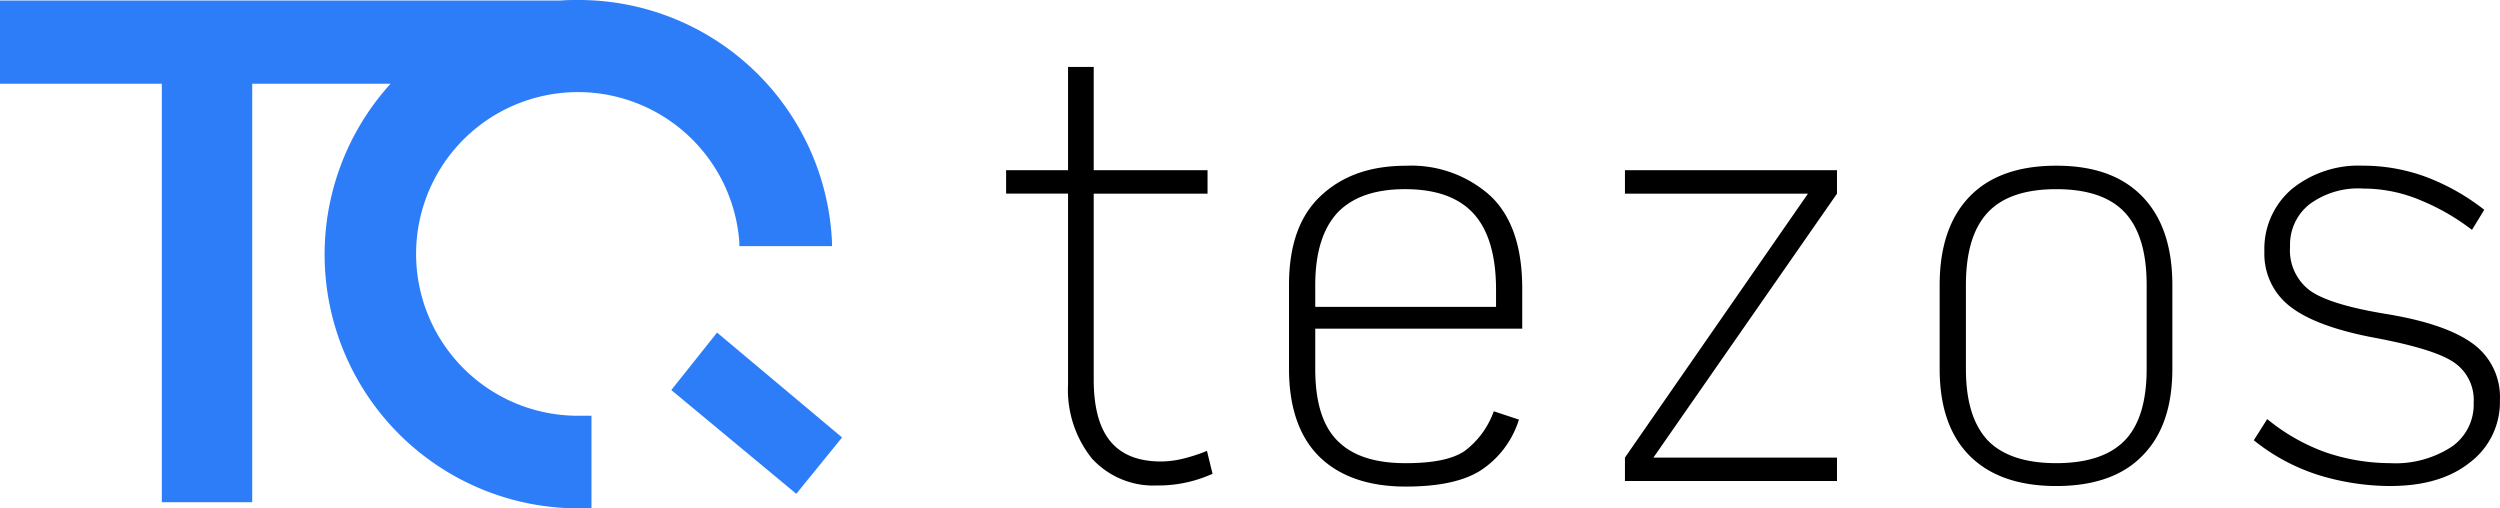 <svg xmlns="http://www.w3.org/2000/svg" width="276" height="56.122" viewBox="0 0 276 56.122"><path d="M63.884,45.9A17.866,17.866,0,1,1,81.627,26.8v.37H91.853v-.431A27.992,27.992,0,0,0,63.884,0c-.678,0-1.355,0-2.033.062H0V9.241H17.865v46.2h9.98V9.241H43.124A28.029,28.029,0,0,0,63.884,56.122H65.3V45.9Z" fill="#2c7df7"/><path d="M125.352,59.6,120.3,65.945,134.1,77.4l5.052-6.222Z" transform="translate(-46.189 -22.883)" fill="#2c7df7"/><path d="M197.057,58.2a9.2,9.2,0,0,1-7.269-2.957,12.12,12.12,0,0,1-2.649-8.193V25.984H180.3V23.4h6.838V12h2.834V23.4h12.567v2.587H189.972V46.5q0,4.62,1.848,6.838c1.232,1.479,3.08,2.218,5.606,2.218a10.7,10.7,0,0,0,2.4-.308,19.016,19.016,0,0,0,2.649-.862l.616,2.526a14.542,14.542,0,0,1-6.037,1.294Zm39.858-7.269A10.345,10.345,0,0,1,232.6,56.6c-1.91,1.17-4.62,1.725-8.193,1.725-4.066,0-7.269-1.109-9.487-3.265s-3.388-5.421-3.388-9.734V36.088c0-4.436,1.17-7.7,3.573-9.918s5.483-3.265,9.364-3.265a13.037,13.037,0,0,1,9.3,3.327c2.341,2.218,3.511,5.606,3.511,10.226v4.436H214.429v4.436c0,3.635.8,6.284,2.464,7.947s4.128,2.464,7.516,2.464c3.019,0,5.175-.431,6.53-1.355a9.444,9.444,0,0,0,3.2-4.374ZM214.429,36.088v2.4h19.96V36.58c0-3.82-.862-6.653-2.526-8.44s-4.189-2.649-7.516-2.649-5.791.862-7.454,2.587c-1.6,1.725-2.464,4.374-2.464,8.009Zm57.6,21.623H248.62V55.124l20.206-29.139H248.62V23.4h23.41v2.587L251.762,55.124H272.03v2.587Zm24.211.554c-4.128,0-7.331-1.109-9.549-3.327s-3.327-5.421-3.327-9.61V36.088q0-6.376,3.327-9.8c2.218-2.279,5.421-3.388,9.549-3.388s7.269,1.109,9.487,3.388,3.327,5.544,3.327,9.8v9.241q0,6.284-3.327,9.61C303.572,57.157,300.368,58.265,296.241,58.265Zm0-2.526c3.45,0,5.976-.862,7.577-2.526s2.4-4.312,2.4-7.885V36.088c0-3.635-.8-6.284-2.4-8.009s-4.128-2.587-7.577-2.587-5.976.862-7.577,2.587-2.4,4.374-2.4,8.009v9.241c0,3.573.8,6.161,2.4,7.885C290.265,54.877,292.791,55.74,296.241,55.74Zm36.9,2.526a27.162,27.162,0,0,1-8.009-1.232,21.93,21.93,0,0,1-7.085-3.82l1.479-2.341a21.755,21.755,0,0,0,6.345,3.635,22.151,22.151,0,0,0,7.208,1.232,11.364,11.364,0,0,0,6.777-1.787,5.646,5.646,0,0,0,2.464-4.867,5.016,5.016,0,0,0-2.218-4.5c-1.479-.986-4.312-1.848-8.5-2.649-4.374-.8-7.577-1.971-9.487-3.45a7.308,7.308,0,0,1-2.9-6.1,8.688,8.688,0,0,1,3.019-6.9,11.693,11.693,0,0,1,7.885-2.587,20.022,20.022,0,0,1,7.085,1.294,24.385,24.385,0,0,1,6.284,3.573l-1.355,2.218a24.662,24.662,0,0,0-5.668-3.265,16.236,16.236,0,0,0-6.345-1.294,9.023,9.023,0,0,0-5.914,1.725,5.67,5.67,0,0,0-2.156,4.682,5.533,5.533,0,0,0,2.218,4.867q2.218,1.571,8.5,2.587c4.436.739,7.577,1.848,9.549,3.327a7.26,7.26,0,0,1,2.9,6.161,8.353,8.353,0,0,1-3.327,6.9c-2.156,1.725-5.113,2.587-8.748,2.587Z" transform="translate(-69.226 -4.607)"/></svg>